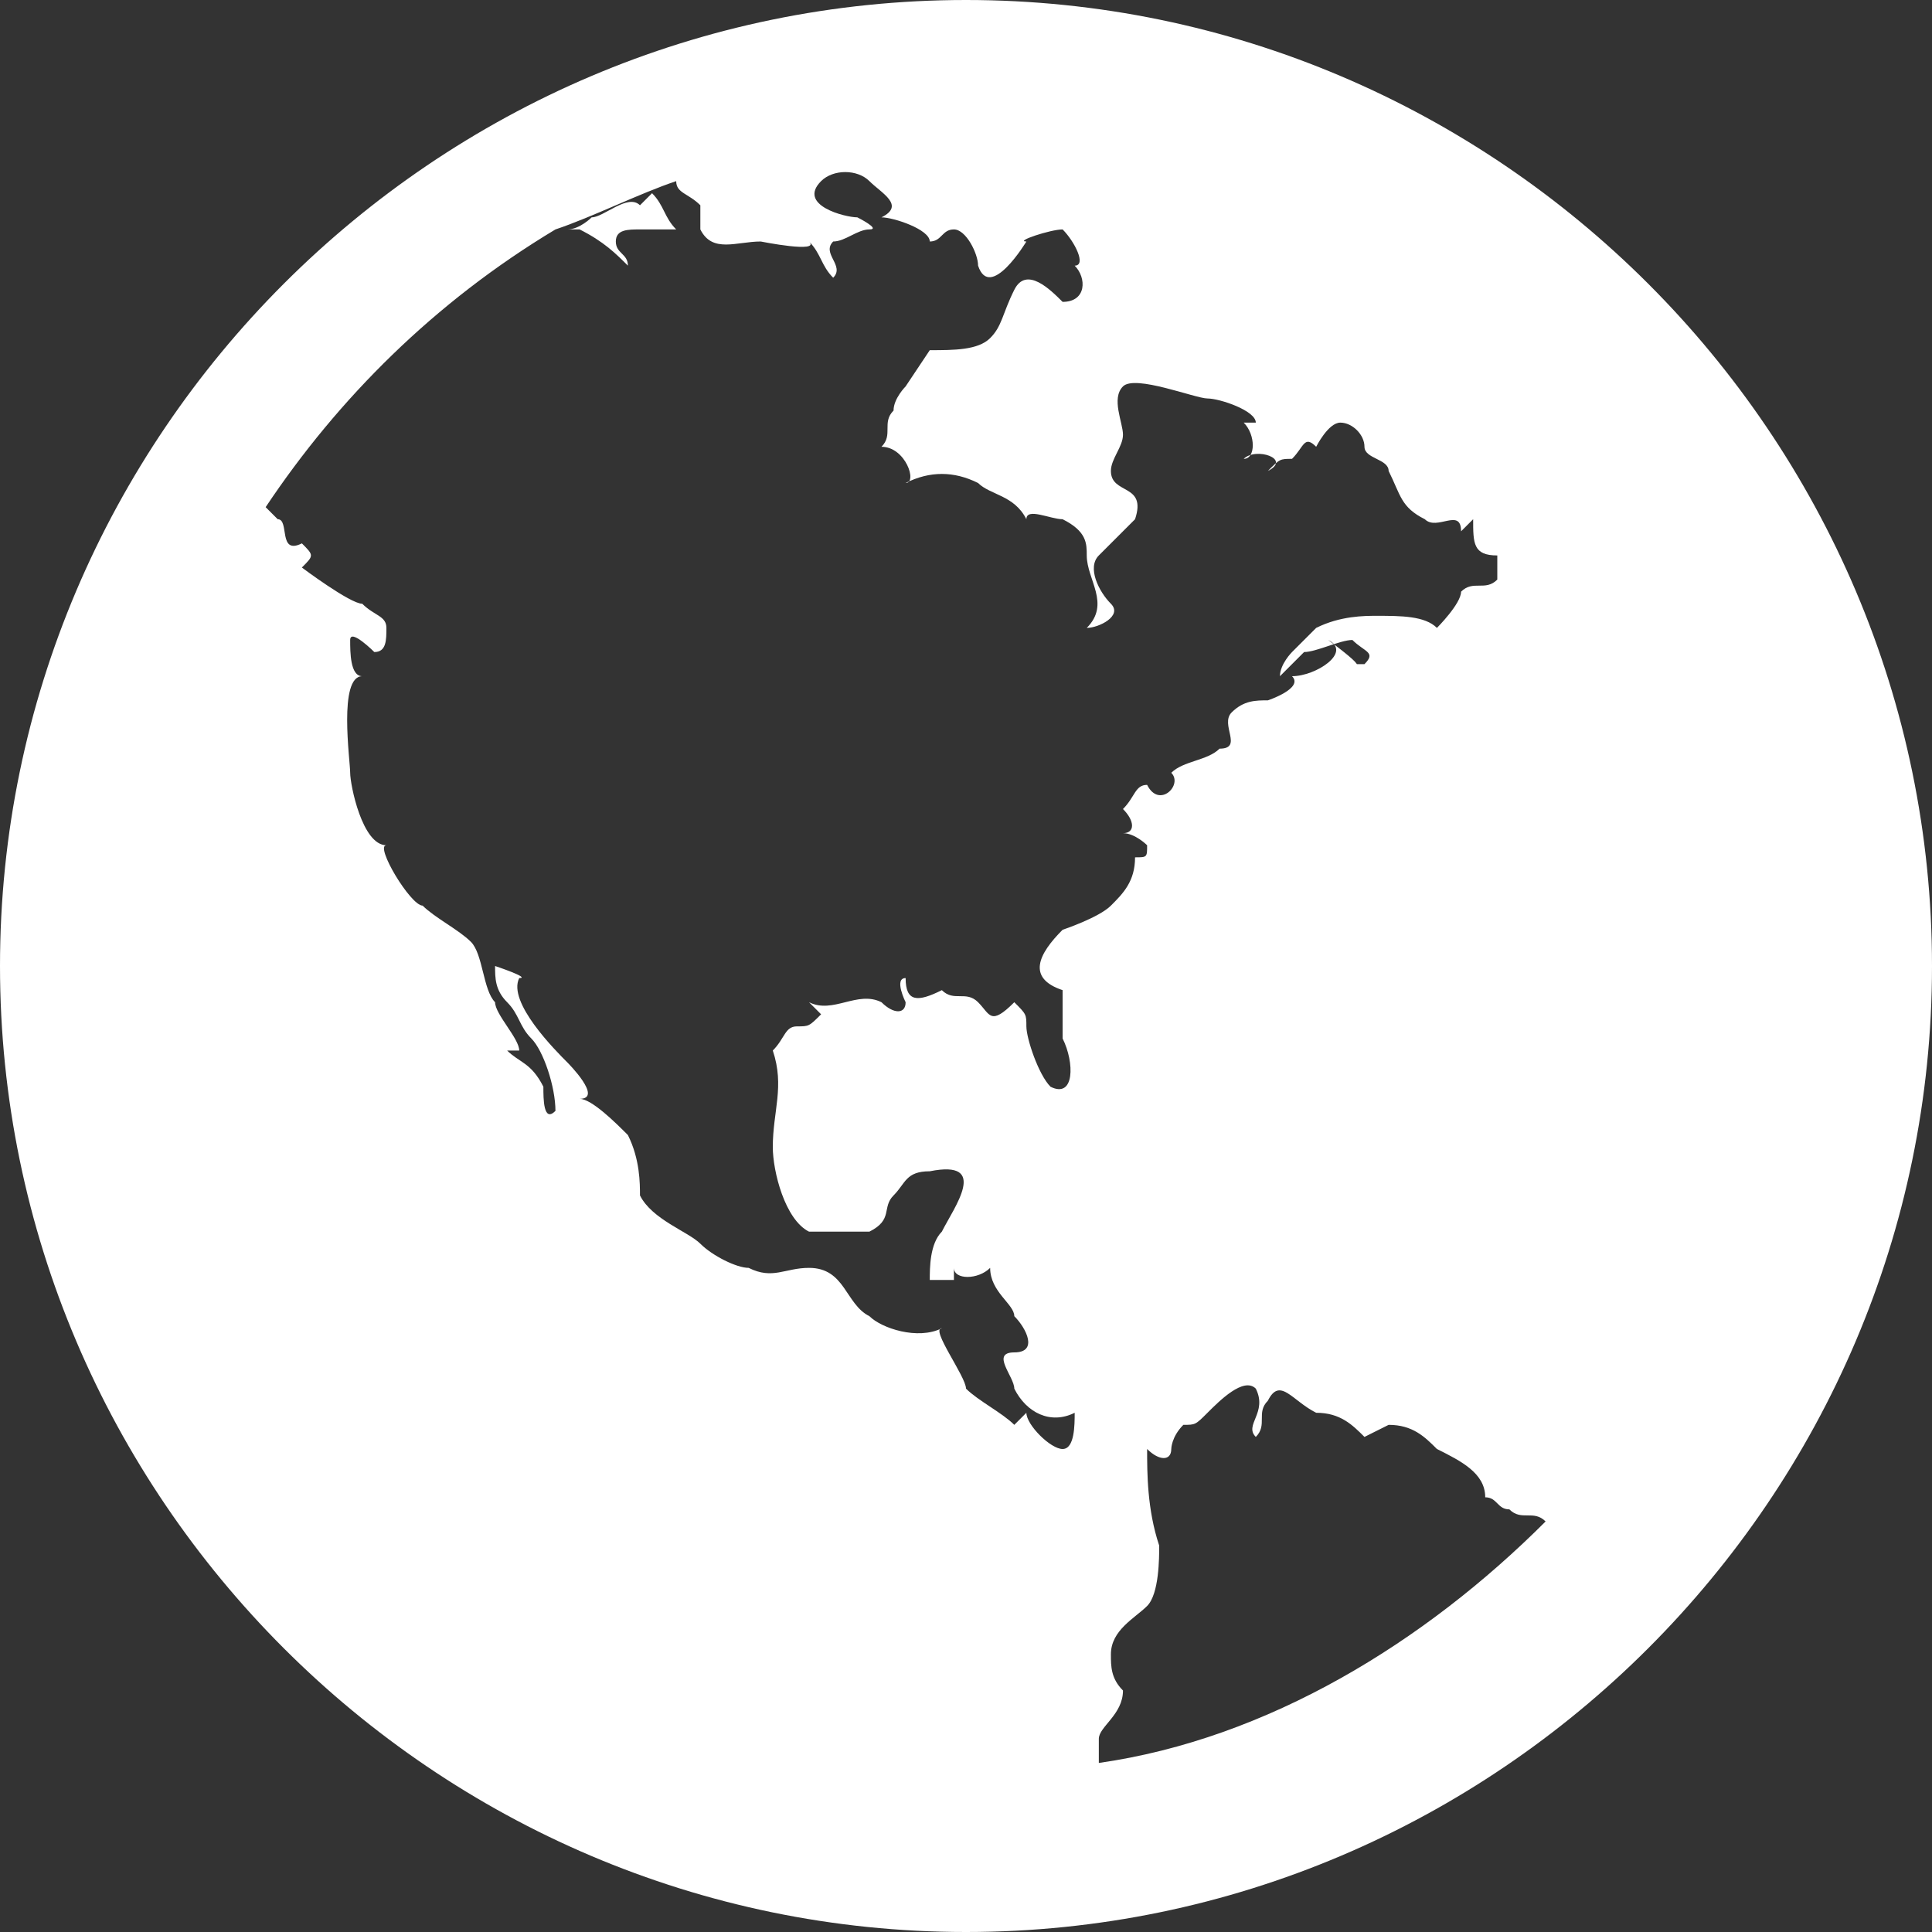 <?xml version="1.0" encoding="utf-8"?>
<!-- Generator: Adobe Illustrator 18.1.1, SVG Export Plug-In . SVG Version: 6.00 Build 0)  -->
<svg version="1.1" id="Layer_1" xmlns="http://www.w3.org/2000/svg" xmlns:xlink="http://www.w3.org/1999/xlink" x="0px" y="0px"
	 viewBox="-297 389 16 16" enable-background="new -297 389 16 16" xml:space="preserve">
<rect x="-297" y="389" width="16" height="16" fill="#333333" stroke="none"/>
<title>AEFC1D57-E116-4C47-A1A2-E55526F51D15</title>
<desc>Created with sketchtool.</desc>
<g id="Page-1">
	<g id="icons" transform="translate(-292, -64)">
		<path id="icon_x2F_global" fill="#FFFFFF" d="M3,453c4.4,0,8,3.6,8,8s-3.6,8-8,8s-8-3.6-8-8S-1.4,453,3,453z M6.1,458.5
			c0.1,0,0.2,0,0.2,0c0.1-0.1,0-0.1-0.1-0.2c-0.1,0-0.3,0.1-0.4,0.1c-0.1,0.1-0.1,0.1-0.2,0.2c0-0.1,0.1-0.2,0.1-0.2
			c0.1-0.1,0.1-0.1,0.2-0.2c0.2-0.1,0.4-0.1,0.5-0.1c0.2,0,0.4,0,0.5,0.1c0,0,0.2-0.2,0.2-0.3c0.1-0.1,0.2,0,0.3-0.1
			c0,0,0-0.2,0-0.2c-0.2,0-0.2-0.1-0.2-0.3c0,0,0,0-0.1,0.1c0-0.2-0.2,0-0.3-0.1c-0.2-0.1-0.2-0.2-0.3-0.4c0-0.1-0.2-0.1-0.2-0.2
			c0-0.1-0.1-0.2-0.2-0.2c-0.1,0-0.2,0.2-0.2,0.2c-0.1-0.1-0.1,0-0.2,0.1c-0.1,0-0.1,0-0.2,0.1c0.2-0.1-0.1-0.2-0.2-0.1
			c0.1,0,0.1-0.2,0-0.3h0.1c0-0.1-0.3-0.2-0.4-0.2s-0.6-0.2-0.7-0.1c-0.1,0.1,0,0.3,0,0.4c0,0.1-0.1,0.2-0.1,0.3
			c0,0.2,0.3,0.1,0.2,0.4c-0.1,0.1-0.2,0.2-0.3,0.3c-0.1,0.1,0,0.3,0.1,0.4c0.1,0.1-0.1,0.2-0.2,0.2C4.2,458,4,457.8,4,457.6
			c0-0.1,0-0.2-0.2-0.3c-0.1,0-0.3-0.1-0.3,0c-0.1-0.2-0.3-0.2-0.4-0.3c-0.2-0.1-0.4-0.1-0.6,0c0.1,0,0-0.3-0.2-0.3
			c0.1-0.1,0-0.2,0.1-0.3c0-0.1,0.1-0.2,0.1-0.2c0,0,0.2-0.3,0.2-0.3c0.2,0,0.4,0,0.5-0.1c0.1-0.1,0.1-0.2,0.2-0.4
			c0.1-0.2,0.3,0,0.4,0.1c0.2,0,0.2-0.2,0.1-0.3c0.1,0,0-0.2-0.1-0.3c-0.1,0-0.4,0.1-0.3,0.1c0,0-0.3,0.5-0.4,0.2
			c0-0.1-0.1-0.3-0.2-0.3c-0.1,0-0.1,0.1-0.2,0.1c0-0.1-0.3-0.2-0.4-0.2c0.2-0.1,0-0.2-0.1-0.3c-0.1-0.1-0.3-0.1-0.4,0
			c-0.2,0.2,0.2,0.3,0.3,0.3c0,0,0.2,0.1,0.1,0.1c-0.1,0-0.2,0.1-0.3,0.1c-0.1,0.1,0.1,0.2,0,0.3c-0.1-0.1-0.1-0.2-0.2-0.3
			c0.1,0.1-0.4,0-0.4,0c-0.2,0-0.4,0.1-0.5-0.1c0,0,0-0.3,0-0.2c-0.1-0.1-0.2-0.1-0.2-0.2c-0.3,0.1-0.7,0.3-1,0.4c0,0,0.1,0,0.1,0
			c0.1,0,0.2-0.1,0.2-0.1c0.1,0,0.3-0.2,0.4-0.1c0,0,0,0,0.1-0.1c0.1,0.1,0.1,0.2,0.2,0.3c-0.1,0-0.2,0-0.3,0c-0.1,0-0.2,0-0.2,0.1
			c0,0.1,0.1,0.1,0.1,0.2c-0.1-0.1-0.2-0.2-0.4-0.3c-0.1,0-0.2,0-0.2,0c-1,0.6-1.8,1.4-2.4,2.3c0,0,0.1,0.1,0.1,0.1
			c0.1,0,0,0.3,0.2,0.2c0.1,0.1,0.1,0.1,0,0.2c0,0,0.4,0.3,0.5,0.3c0.1,0.1,0.2,0.1,0.2,0.2c0,0.1,0,0.2-0.1,0.2
			c0,0-0.2-0.2-0.2-0.1c0,0.1,0,0.3,0.1,0.3c-0.2,0-0.1,0.7-0.1,0.8c0,0,0,0,0,0c0,0.1,0.1,0.6,0.3,0.6c-0.1,0,0.2,0.5,0.3,0.5
			c0.1,0.1,0.3,0.2,0.4,0.3c0.1,0.1,0.1,0.4,0.2,0.5c0,0.1,0.2,0.3,0.2,0.4c0,0,0,0-0.1,0c0.1,0.1,0.2,0.1,0.3,0.3
			c0,0.1,0,0.3,0.1,0.2c0-0.2-0.1-0.5-0.2-0.6c-0.1-0.1-0.1-0.2-0.2-0.3c-0.1-0.1-0.1-0.2-0.1-0.3c0,0,0.3,0.1,0.2,0.1
			c-0.1,0.2,0.3,0.6,0.4,0.7c0,0,0.3,0.3,0.1,0.3c0.1,0,0.3,0.2,0.4,0.3c0.1,0.2,0.1,0.4,0.1,0.5c0.1,0.2,0.4,0.3,0.5,0.4
			c0.1,0.1,0.3,0.2,0.4,0.2c0.2,0.1,0.3,0,0.5,0c0.3,0,0.3,0.3,0.5,0.4c0.1,0.1,0.4,0.2,0.6,0.1c-0.1,0,0.2,0.4,0.2,0.5
			c0.1,0.1,0.3,0.2,0.4,0.3c0,0,0.1-0.1,0.1-0.1c0,0.1,0.2,0.3,0.3,0.3c0.1,0,0.1-0.2,0.1-0.3c-0.2,0.1-0.4,0-0.5-0.2
			c0-0.1-0.2-0.3,0-0.3c0.2,0,0.1-0.2,0-0.3c0-0.1-0.2-0.2-0.2-0.4c-0.1,0.1-0.3,0.1-0.3,0c0,0,0,0.1,0,0.1c-0.1,0-0.1,0-0.2,0
			c0-0.1,0-0.3,0.1-0.4c0.1-0.2,0.4-0.6-0.1-0.5c-0.2,0-0.2,0.1-0.3,0.2c-0.1,0.1,0,0.2-0.2,0.3c-0.1,0-0.4,0-0.5,0
			c-0.2-0.1-0.3-0.5-0.3-0.7c0-0.3,0.1-0.5,0-0.8c0.1-0.1,0.1-0.2,0.2-0.2c0.1,0,0.1,0,0.2-0.1c0,0-0.1-0.1-0.1-0.1
			c0.2,0.1,0.4-0.1,0.6,0c0.1,0.1,0.2,0.1,0.2,0c0,0-0.1-0.2,0-0.2c0,0.2,0.1,0.2,0.3,0.1c0.1,0.1,0.2,0,0.3,0.1
			c0.1,0.1,0.1,0.2,0.3,0c0.1,0.1,0.1,0.1,0.1,0.2c0,0.1,0.1,0.4,0.2,0.5c0.2,0.1,0.2-0.2,0.1-0.4c0,0,0-0.4,0-0.4
			c-0.3-0.1-0.2-0.3,0-0.5c0,0,0.3-0.1,0.4-0.2c0.1-0.1,0.2-0.2,0.2-0.4c0.1,0,0.1,0,0.1-0.1c0,0-0.1-0.1-0.2-0.1
			c0.1,0,0.1-0.1,0-0.2c0.1-0.1,0.1-0.2,0.2-0.2c0.1,0.2,0.3,0,0.2-0.1c0.1-0.1,0.3-0.1,0.4-0.2c0.2,0,0-0.2,0.1-0.3
			c0.1-0.1,0.2-0.1,0.3-0.1c0,0,0.3-0.1,0.2-0.2c0.2,0,0.5-0.2,0.3-0.3C6.4,458.6,6.2,458.5,6.1,458.5L6.1,458.5z M4.5,465
			c0,0.2,0,0.5,0.1,0.8c0,0.1,0,0.4-0.1,0.5c-0.1,0.1-0.3,0.2-0.3,0.4c0,0.1,0,0.2,0.1,0.3c0,0.2-0.2,0.3-0.2,0.4c0,0,0,0.1,0,0.2
			c1.4-0.2,2.7-1,3.7-2c-0.1-0.1-0.2,0-0.3-0.1c-0.1,0-0.1-0.1-0.2-0.1c0-0.2-0.2-0.3-0.4-0.4c-0.1-0.1-0.2-0.2-0.4-0.2
			c0,0-0.2,0.1-0.2,0.1c-0.1-0.1-0.2-0.2-0.4-0.2c-0.2-0.1-0.3-0.3-0.4-0.1c-0.1,0.1,0,0.2-0.1,0.3c-0.1-0.1,0.1-0.2,0-0.4
			c-0.1-0.1-0.3,0.1-0.4,0.2c-0.1,0.1-0.1,0.1-0.2,0.1c-0.1,0.1-0.1,0.2-0.1,0.2C4.7,465.1,4.6,465.1,4.5,465L4.5,465z"/>
	</g>
</g>
</svg>
